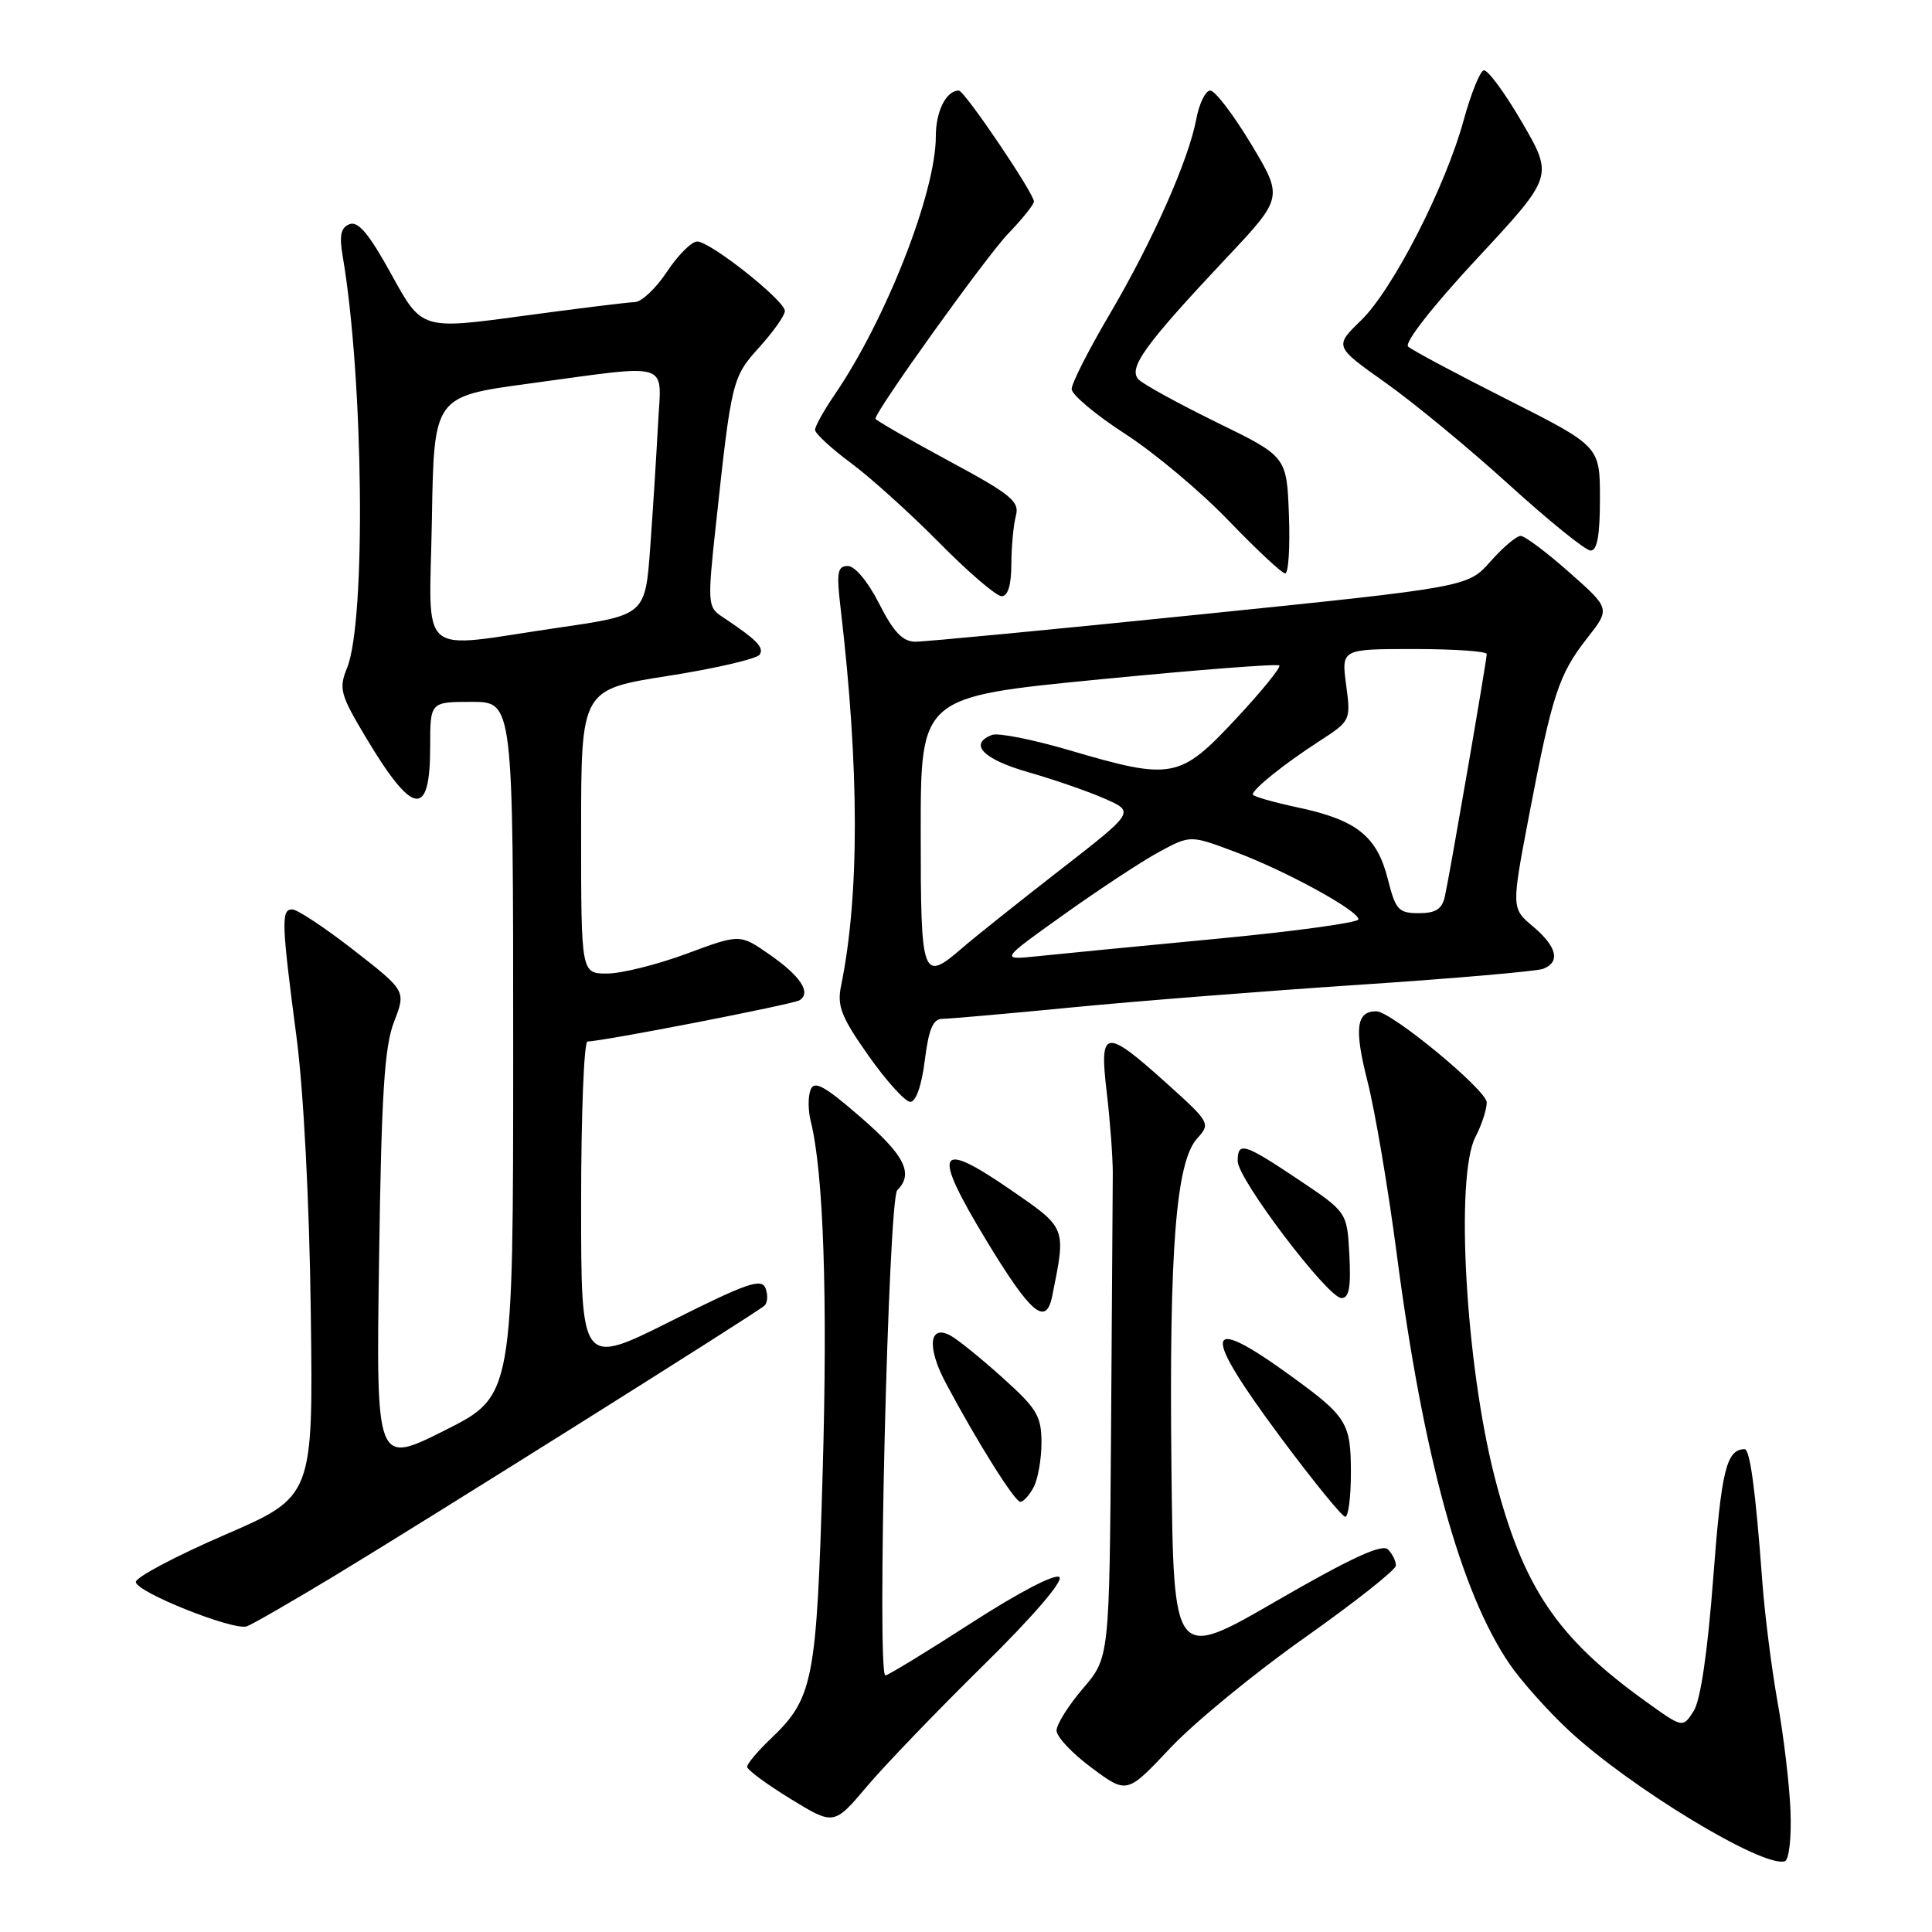 <?xml version="1.0" encoding="UTF-8" standalone="no"?>
<!DOCTYPE svg PUBLIC "-//W3C//DTD SVG 1.1//EN" "http://www.w3.org/Graphics/SVG/1.1/DTD/svg11.dtd" >
<svg xmlns="http://www.w3.org/2000/svg" xmlns:xlink="http://www.w3.org/1999/xlink" version="1.1" viewBox="0 0 256 256">
 <g >
 <path fill="currentColor"
d=" M 237.25 239.95 C 237.11 236.46 236.34 229.98 235.54 225.55 C 234.75 221.12 233.83 213.90 233.51 209.50 C 232.62 197.47 231.89 192.00 231.16 192.02 C 228.76 192.07 228.09 194.79 227.02 209.00 C 226.26 218.98 225.33 225.30 224.41 226.74 C 222.97 228.98 222.97 228.98 218.07 225.45 C 206.27 216.98 201.79 210.30 198.03 195.64 C 194.19 180.60 192.80 155.83 195.51 150.64 C 196.33 149.06 197.00 147.01 197.00 146.08 C 197.00 144.45 184.34 134.00 182.37 134.00 C 179.71 134.00 179.42 136.26 181.19 143.24 C 182.20 147.20 183.93 157.43 185.05 165.97 C 188.57 192.94 193.52 210.96 200.03 220.50 C 201.53 222.70 205.03 226.63 207.81 229.23 C 215.92 236.81 233.66 247.57 236.50 246.62 C 237.06 246.43 237.39 243.52 237.25 239.95 Z  M 130.28 220.69 C 136.74 214.34 140.91 209.51 140.38 208.98 C 139.86 208.46 135.05 210.96 128.71 215.05 C 122.79 218.87 117.66 222.00 117.32 222.00 C 116.16 222.00 117.71 158.89 118.89 157.71 C 121.10 155.50 119.89 153.10 114.00 148.00 C 109.21 143.85 107.89 143.13 107.40 144.41 C 107.06 145.29 107.07 147.15 107.42 148.54 C 109.12 155.29 109.68 171.82 109.01 195.00 C 108.20 222.83 107.78 225.01 102.08 230.44 C 100.39 232.05 99.00 233.70 99.00 234.11 C 99.00 234.51 101.59 236.42 104.75 238.36 C 110.50 241.88 110.50 241.88 114.89 236.69 C 117.30 233.84 124.23 226.64 130.28 220.69 Z  M 172.88 217.00 C 179.50 212.32 184.94 208.03 184.96 207.45 C 184.98 206.87 184.51 205.91 183.91 205.31 C 183.13 204.53 179.01 206.43 169.16 212.12 C 155.50 220.03 155.50 220.03 155.22 194.26 C 154.91 165.54 155.82 153.96 158.63 150.85 C 160.43 148.87 160.35 148.73 154.48 143.45 C 146.39 136.18 145.64 136.30 146.65 144.75 C 147.09 148.46 147.45 153.30 147.45 155.50 C 147.44 157.70 147.34 173.03 147.22 189.57 C 147.00 219.64 147.00 219.64 143.50 223.73 C 141.57 225.98 140.00 228.49 140.00 229.31 C 140.00 230.14 142.10 232.36 144.67 234.26 C 149.33 237.72 149.33 237.72 155.08 231.61 C 158.24 228.25 166.25 221.68 172.88 217.00 Z  M 44.20 208.88 C 56.20 201.63 100.13 174.04 101.28 173.02 C 101.71 172.64 101.78 171.60 101.44 170.71 C 100.91 169.33 98.99 169.99 88.91 175.05 C 77.00 181.02 77.00 181.02 77.00 159.51 C 77.00 147.68 77.38 138.00 77.85 138.00 C 79.79 138.00 105.05 133.09 105.94 132.54 C 107.54 131.55 106.08 129.33 101.94 126.46 C 98.04 123.75 98.04 123.75 90.96 126.38 C 87.07 127.82 82.34 129.00 80.44 129.00 C 77.00 129.00 77.00 129.00 77.00 110.18 C 77.00 91.37 77.00 91.37 88.52 89.56 C 94.85 88.57 100.32 87.29 100.67 86.73 C 101.27 85.76 100.23 84.73 95.59 81.65 C 93.78 80.44 93.74 79.81 94.87 69.44 C 96.93 50.36 97.02 49.98 100.64 45.98 C 102.49 43.93 104.00 41.79 104.00 41.21 C 104.00 39.83 94.12 32.00 92.38 32.00 C 91.64 32.00 89.84 33.80 88.38 36.00 C 86.93 38.20 85.01 40.01 84.12 40.03 C 83.23 40.05 76.51 40.88 69.19 41.87 C 55.88 43.68 55.88 43.68 51.88 36.39 C 48.94 31.04 47.47 29.27 46.33 29.70 C 45.16 30.15 44.94 31.17 45.40 33.90 C 48.17 50.07 48.52 82.27 45.99 88.50 C 44.87 91.25 45.08 92.02 48.47 97.70 C 54.72 108.16 57.00 108.49 57.00 98.94 C 57.00 93.00 57.00 93.00 62.50 93.00 C 68.00 93.00 68.00 93.00 68.00 138.99 C 68.00 184.98 68.00 184.98 58.92 189.54 C 49.83 194.10 49.83 194.10 50.23 166.80 C 50.54 144.93 50.94 138.68 52.21 135.40 C 53.80 131.30 53.80 131.30 46.87 125.90 C 43.06 122.93 39.39 120.50 38.72 120.50 C 37.24 120.50 37.29 122.19 39.30 137.50 C 40.23 144.63 41.00 159.40 41.18 173.91 C 41.50 198.31 41.50 198.31 29.75 203.39 C 23.29 206.19 18.00 208.99 18.00 209.62 C 18.00 210.94 30.89 216.09 32.70 215.50 C 33.36 215.28 38.53 212.30 44.20 208.88 Z  M 179.00 195.19 C 179.00 188.53 178.50 187.72 171.00 182.28 C 159.44 173.90 159.09 176.22 169.75 190.54 C 174.01 196.27 177.84 200.97 178.25 200.98 C 178.66 200.99 179.00 198.39 179.00 195.19 Z  M 136.96 197.07 C 137.53 196.00 138.00 193.34 138.00 191.16 C 138.00 187.64 137.41 186.65 132.83 182.54 C 129.99 179.98 126.88 177.47 125.93 176.96 C 123.10 175.45 122.80 178.52 125.32 183.25 C 129.47 191.05 134.46 199.00 135.20 199.00 C 135.60 199.00 136.40 198.13 136.96 197.07 Z  M 139.42 171.75 C 141.28 162.54 141.37 162.79 133.82 157.59 C 124.13 150.92 123.45 152.39 130.68 164.34 C 136.59 174.09 138.60 175.80 139.42 171.75 Z  M 178.80 166.31 C 178.50 160.62 178.50 160.62 172.06 156.31 C 164.83 151.47 164.00 151.22 164.00 153.86 C 164.00 156.23 175.95 172.00 177.75 172.00 C 178.76 172.00 179.02 170.57 178.80 166.31 Z  M 122.54 140.50 C 123.06 136.36 123.63 135.00 124.87 135.00 C 125.76 135.00 133.47 134.32 142.00 133.49 C 150.53 132.66 167.72 131.31 180.21 130.48 C 192.70 129.65 203.61 128.70 204.46 128.38 C 206.80 127.48 206.31 125.44 203.13 122.76 C 200.26 120.35 200.26 120.35 202.63 107.93 C 205.67 92.04 206.55 89.35 210.30 84.57 C 213.38 80.65 213.38 80.65 207.94 75.84 C 204.95 73.19 202.05 71.02 201.50 71.01 C 200.95 71.00 199.15 72.53 197.50 74.39 C 194.50 77.79 194.50 77.79 159.00 81.42 C 139.47 83.42 122.50 85.04 121.27 85.03 C 119.60 85.01 118.39 83.73 116.50 80.00 C 115.03 77.10 113.29 75.00 112.35 75.00 C 110.97 75.00 110.82 75.83 111.38 80.55 C 113.88 101.82 113.90 118.64 111.44 130.66 C 110.90 133.31 111.48 134.78 115.10 139.91 C 117.46 143.26 119.95 146.00 120.62 146.00 C 121.37 146.00 122.13 143.82 122.54 140.50 Z  M 134.01 74.75 C 134.02 72.41 134.29 69.53 134.61 68.34 C 135.12 66.44 133.99 65.52 125.59 61.00 C 120.32 58.15 116.00 55.67 116.00 55.48 C 116.00 54.45 130.69 33.97 133.59 30.96 C 135.47 29.01 137.00 27.09 137.00 26.70 C 137.00 25.60 127.80 12.00 127.05 12.00 C 125.37 12.00 124.00 14.74 124.00 18.09 C 124.00 25.50 117.39 42.36 110.60 52.29 C 109.17 54.38 108.00 56.48 108.00 56.96 C 108.00 57.44 110.14 59.41 112.75 61.35 C 115.36 63.28 120.64 68.05 124.47 71.93 C 128.31 75.82 132.02 79.00 132.72 79.00 C 133.56 79.00 134.00 77.52 134.01 74.75 Z  M 170.79 68.25 C 170.50 60.50 170.50 60.50 161.29 56.00 C 156.23 53.52 151.55 50.96 150.89 50.30 C 149.42 48.82 151.62 45.76 162.45 34.24 C 170.04 26.18 170.04 26.18 165.78 19.09 C 163.43 15.19 161.00 12.00 160.37 12.00 C 159.74 12.00 158.91 13.69 158.52 15.75 C 157.50 21.21 152.74 31.94 147.01 41.68 C 144.25 46.36 142.00 50.80 142.00 51.55 C 142.00 52.29 145.18 54.96 149.07 57.48 C 152.96 59.99 159.15 65.18 162.82 69.01 C 166.50 72.83 169.86 75.97 170.29 75.98 C 170.73 75.99 170.95 72.51 170.79 68.25 Z  M 212.00 66.07 C 212.00 59.14 212.00 59.14 199.75 52.95 C 193.01 49.55 187.09 46.39 186.58 45.92 C 186.05 45.42 189.87 40.54 195.75 34.22 C 205.84 23.37 205.84 23.37 201.67 16.20 C 199.38 12.26 197.09 9.16 196.59 9.32 C 196.09 9.48 194.90 12.44 193.95 15.90 C 191.53 24.76 184.56 38.36 180.35 42.45 C 176.80 45.90 176.80 45.90 183.57 50.70 C 187.30 53.34 194.66 59.41 199.93 64.20 C 205.19 68.98 210.06 72.92 210.75 72.95 C 211.63 72.98 212.00 70.98 212.00 66.07 Z  M 57.23 68.77 C 57.50 52.54 57.50 52.54 70.00 50.84 C 89.30 48.23 87.63 47.71 87.19 56.25 C 86.98 60.24 86.52 67.55 86.16 72.50 C 85.50 81.50 85.50 81.50 74.00 83.17 C 54.95 85.95 56.91 87.63 57.23 68.77 Z  M 122.00 110.17 C 122.00 92.34 122.00 92.34 145.53 90.04 C 158.48 88.77 169.27 87.93 169.51 88.18 C 169.76 88.42 167.15 91.63 163.71 95.31 C 156.33 103.22 155.29 103.41 141.70 99.41 C 136.86 97.99 132.25 97.07 131.45 97.38 C 128.30 98.59 130.26 100.60 136.25 102.32 C 139.69 103.30 144.27 104.89 146.43 105.85 C 150.36 107.58 150.36 107.58 140.43 115.30 C 134.97 119.54 129.21 124.14 127.62 125.51 C 122.17 130.23 122.00 129.75 122.00 110.17 Z  M 141.00 121.16 C 145.68 117.82 151.35 114.09 153.61 112.87 C 157.72 110.65 157.72 110.65 163.64 112.87 C 170.38 115.39 180.00 120.65 180.00 121.82 C 180.00 122.25 171.56 123.41 161.25 124.39 C 150.94 125.37 140.25 126.41 137.50 126.70 C 132.50 127.22 132.50 127.22 141.00 121.16 Z  M 183.89 116.47 C 182.46 110.81 179.76 108.65 172.05 107.01 C 168.72 106.30 166.00 105.52 166.00 105.27 C 166.00 104.56 170.11 101.26 174.75 98.25 C 178.98 95.51 179.00 95.48 178.37 90.75 C 177.74 86.00 177.74 86.00 187.37 86.00 C 192.67 86.00 197.00 86.30 197.00 86.66 C 197.00 87.50 192.13 115.71 191.46 118.75 C 191.08 120.47 190.26 121.00 188.00 121.00 C 185.31 121.00 184.92 120.57 183.89 116.47 Z "/>
</g>
</svg>